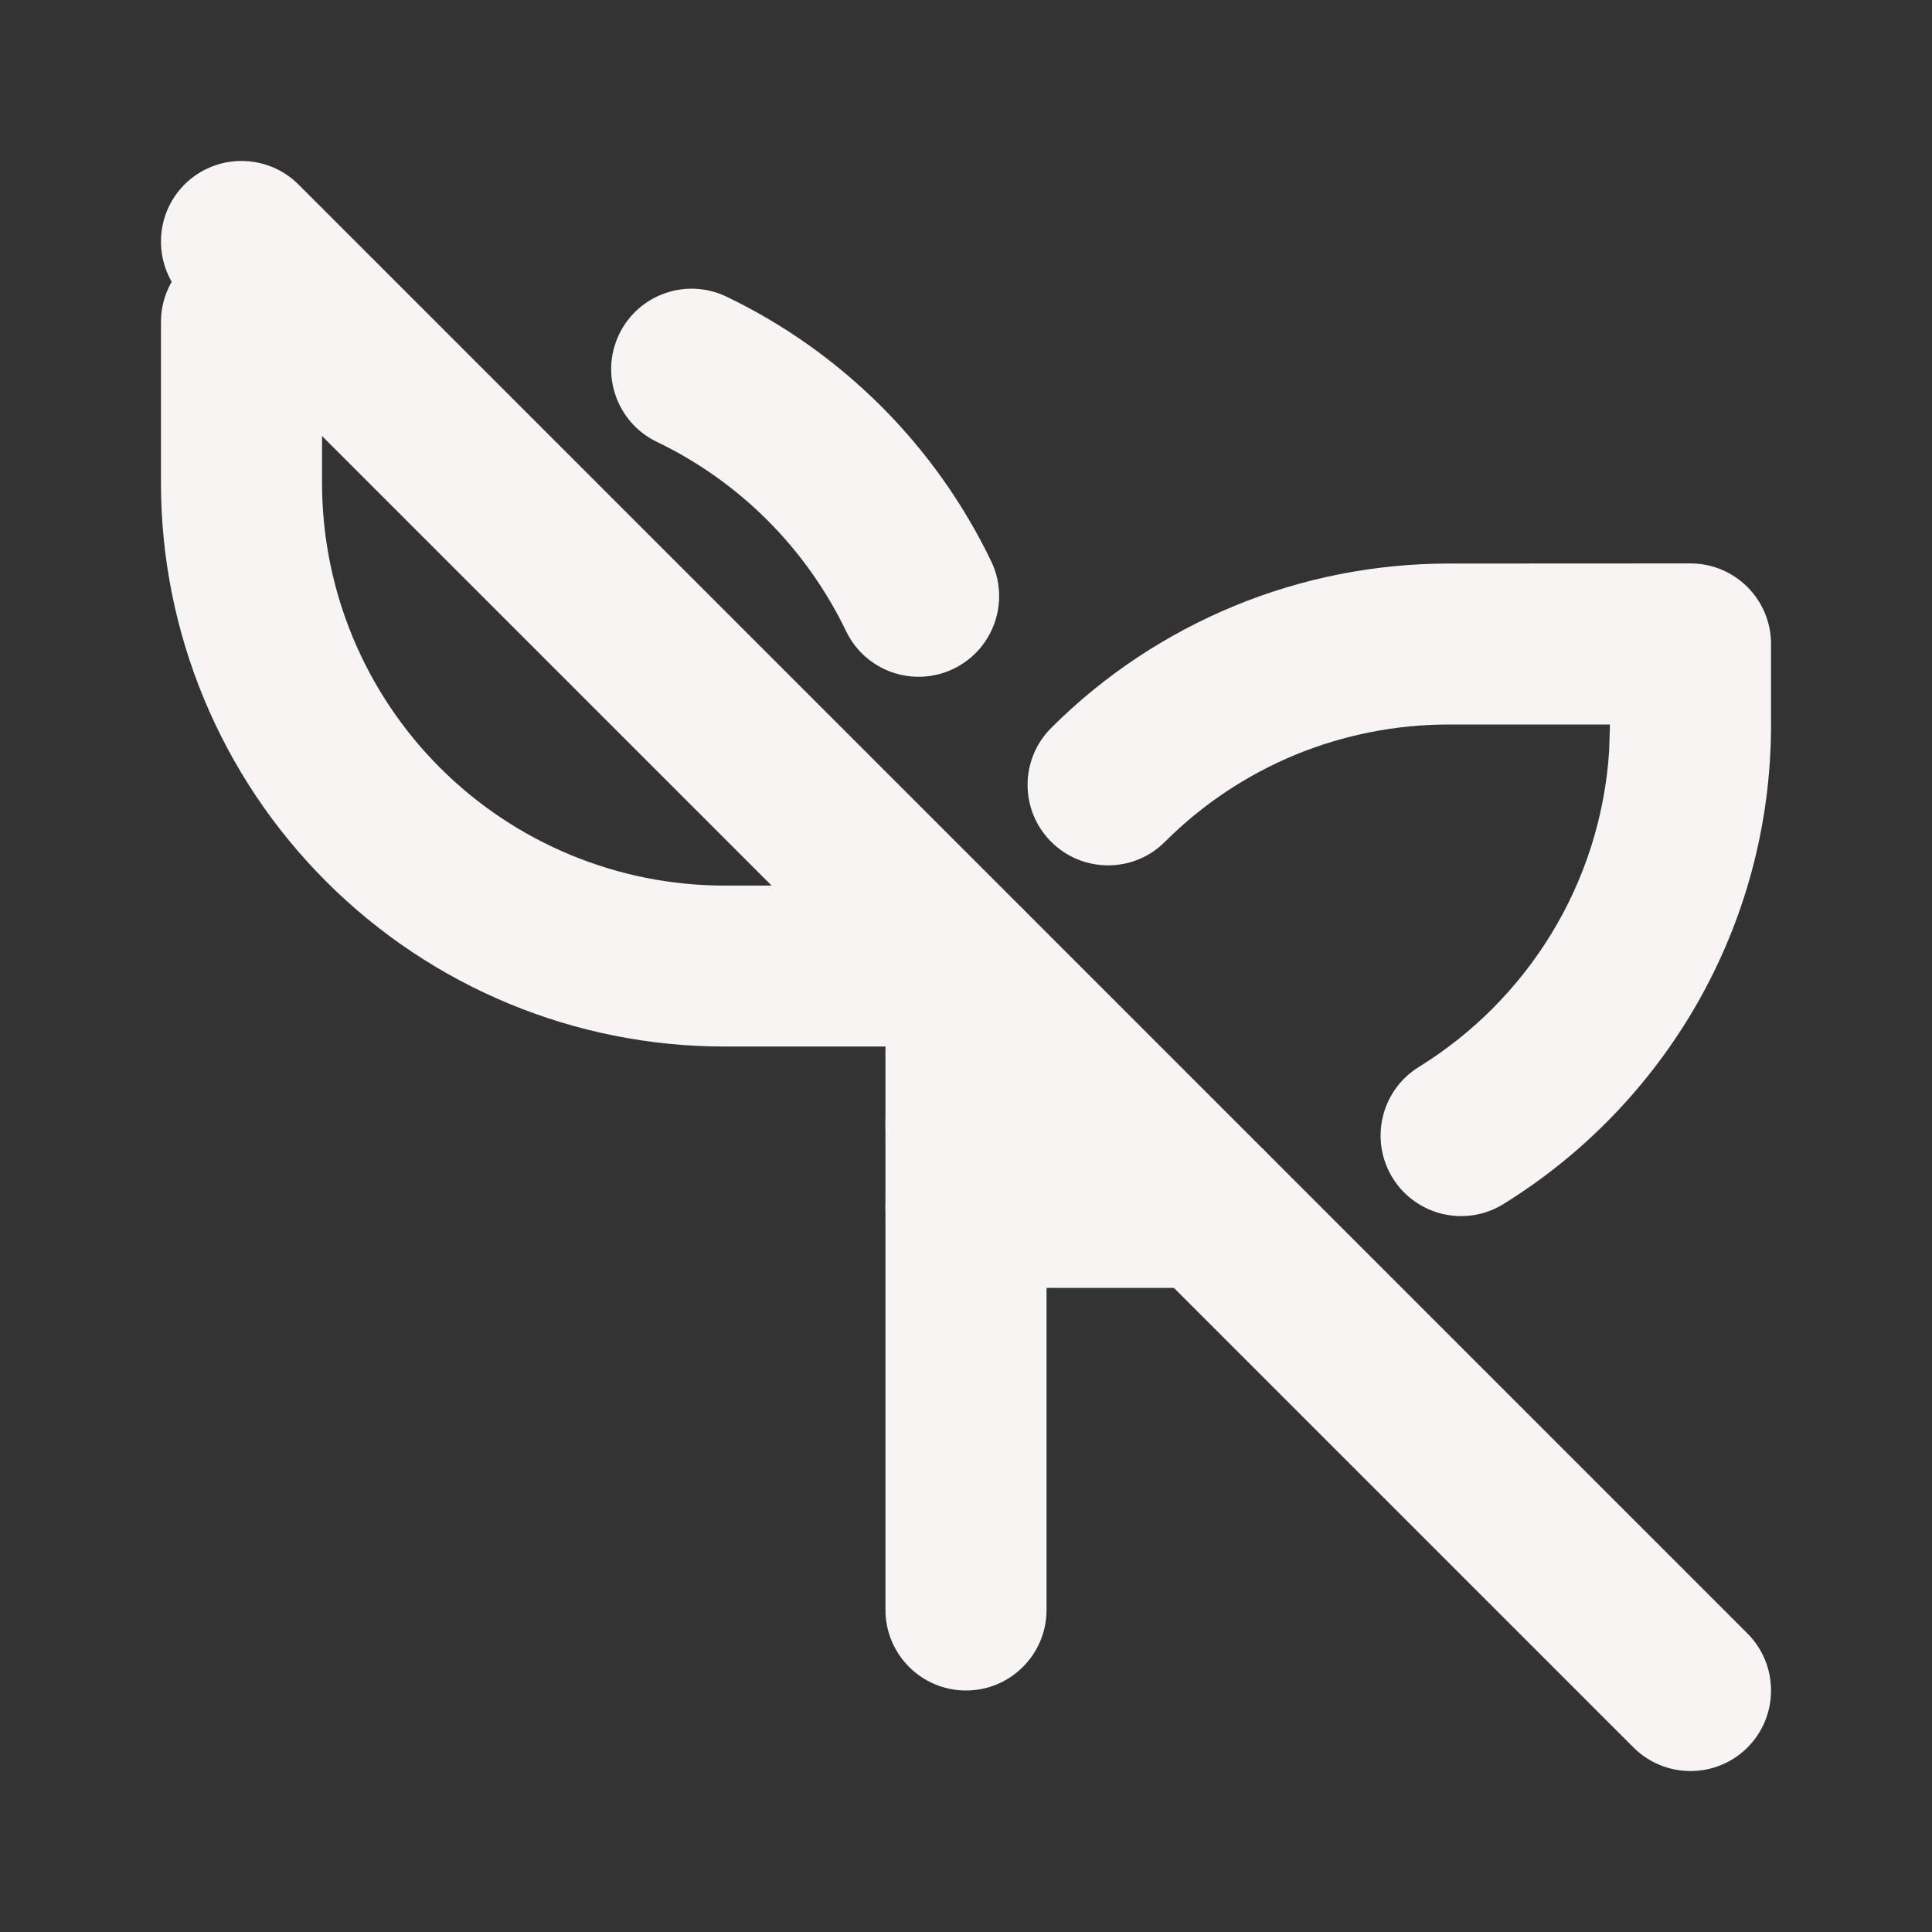 <svg width="16" height="16" viewBox="0 0 16 16" fill="none" xmlns="http://www.w3.org/2000/svg">
<rect x="0" y="0" width="16" height="16" fill="#333333" stroke="none"/>
<path d="M1.333 4V2.667C1.333 2.298 1.632 2 2 2H2.667C3.035 2 3.333 2.299 3.333 2.667C3.333 3.035 3.035 3.333 2.667 3.334V4C2.667 4.884 3.018 5.732 3.643 6.357C4.268 6.982 5.116 7.334 6 7.334H8C8.368 7.334 8.667 7.632 8.667 8C8.667 8.368 8.368 8.667 8 8.667H6C4.762 8.667 3.575 8.175 2.7 7.299C1.825 6.424 1.333 5.237 1.333 4ZM5.127 2.769C5.286 2.437 5.685 2.297 6.017 2.457C6.975 2.917 7.748 3.691 8.209 4.649C8.368 4.981 8.228 5.379 7.896 5.539C7.565 5.698 7.166 5.559 7.007 5.227C6.677 4.542 6.125 3.988 5.439 3.659C5.108 3.499 4.968 3.101 5.127 2.769Z" fill="#F7F5F4"/>
<path d="M8.362 7.537C8.715 7.644 8.915 8.016 8.809 8.368C8.714 8.681 8.667 9.006 8.667 9.332L10 9.333C10.368 9.333 10.667 9.632 10.667 10C10.667 10.368 10.368 10.666 10 10.666H8C7.632 10.666 7.333 10.368 7.333 10C7.333 9.878 7.369 9.765 7.427 9.666C7.37 9.568 7.333 9.456 7.333 9.334C7.333 8.877 7.399 8.422 7.531 7.984C7.637 7.631 8.01 7.431 8.362 7.537ZM13.333 6H11.999C11.562 6 11.13 6.085 10.727 6.251C10.323 6.418 9.956 6.663 9.647 6.972C9.387 7.232 8.965 7.231 8.705 6.971C8.445 6.711 8.445 6.289 8.705 6.029C9.138 5.596 9.652 5.254 10.218 5.02C10.783 4.786 11.389 4.667 12 4.667L14 4.666C14.368 4.666 14.667 4.965 14.667 5.333V6C14.667 7.68 13.778 9.151 12.45 9.972C12.137 10.165 11.727 10.068 11.533 9.755C11.34 9.442 11.436 9.031 11.749 8.837C12.641 8.286 13.253 7.328 13.326 6.223L13.333 6Z" fill="#F7F5F4"/>
<path d="M7.333 13.333V8C7.333 7.632 7.632 7.334 8 7.334C8.368 7.334 8.667 7.632 8.667 8V13.333C8.667 13.701 8.368 14 8 14C7.632 14 7.333 13.701 7.333 13.333Z" fill="#F7F5F4"/>
<path d="M1.528 1.528C1.789 1.268 2.211 1.268 2.472 1.528L14.472 13.528C14.732 13.789 14.732 14.211 14.472 14.472C14.211 14.732 13.789 14.732 13.528 14.472L1.528 2.472C1.268 2.211 1.268 1.789 1.528 1.528Z" fill="#F7F5F4"/>
</svg>
